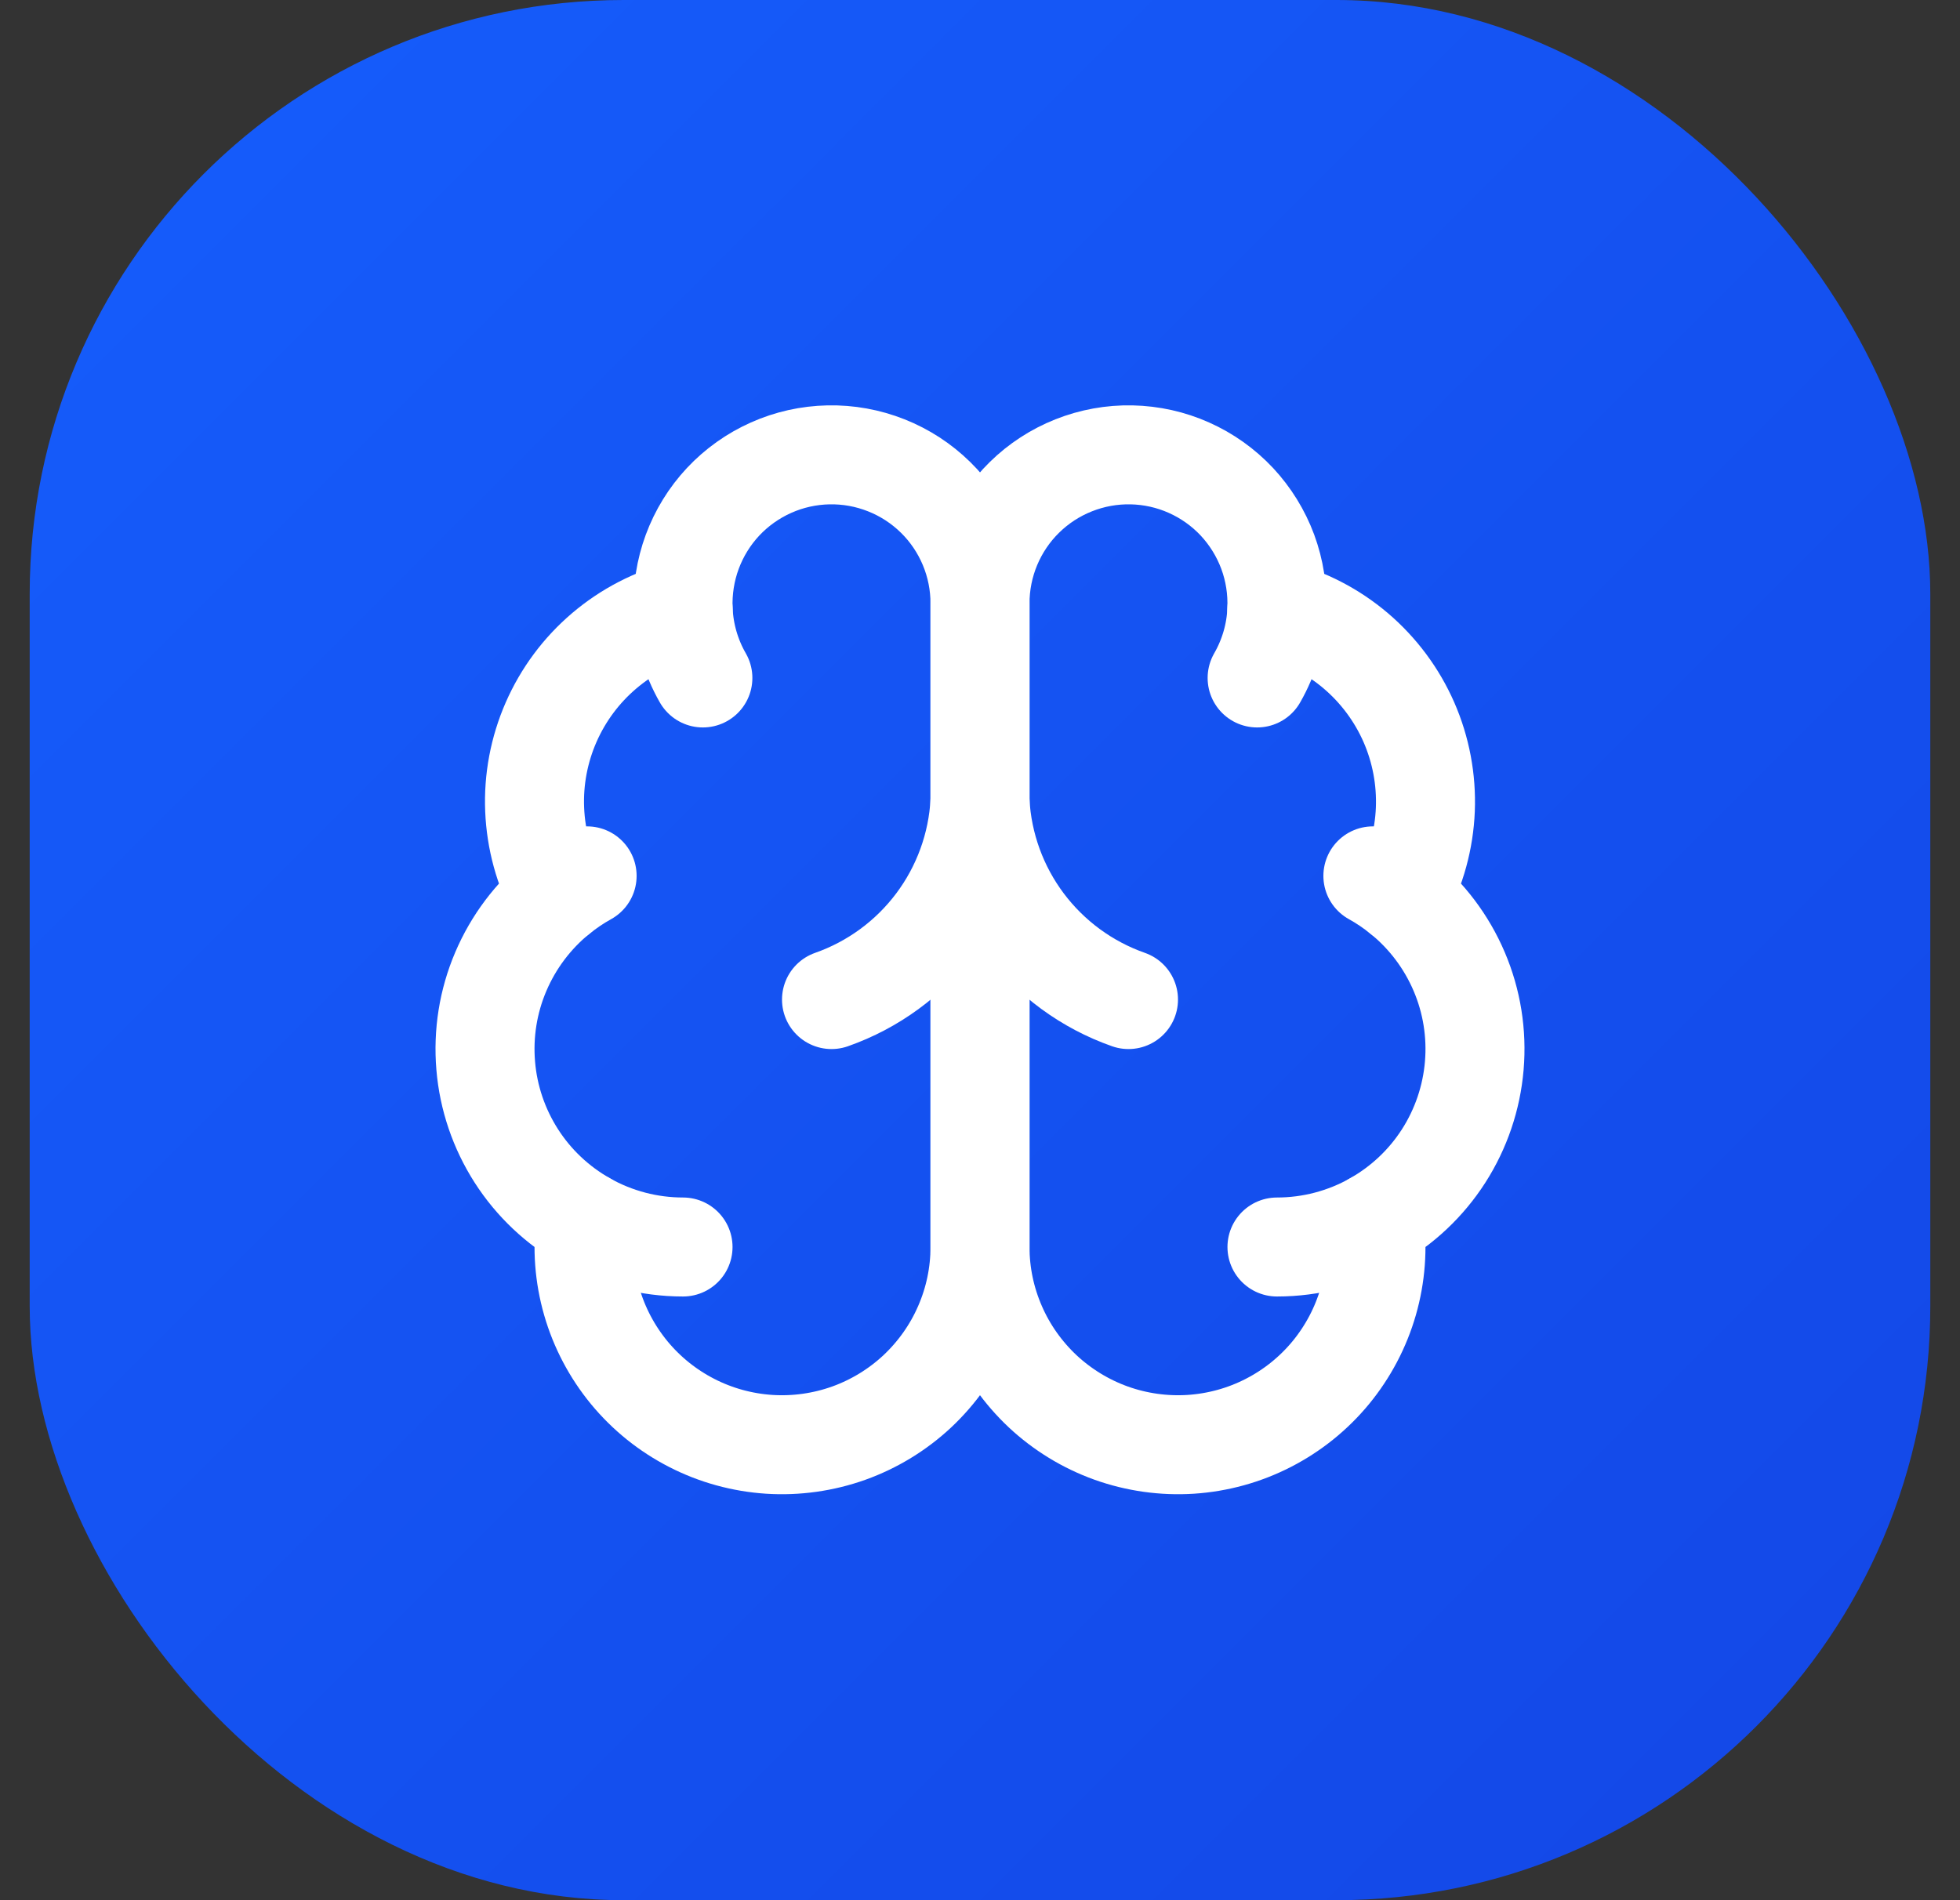 <svg width="33" height="32" viewBox="0 0 33 32" fill="none" xmlns="http://www.w3.org/2000/svg">
<rect x="0" y="0" width="33" height="32" fill="#333333" stroke="none"/>
<rect x="0.5" width="32" height="32" rx="10" fill="url(#paint0_linear_10_5)"/>
<path d="M16.5 10.167C16.501 9.833 16.435 9.503 16.307 9.196C16.178 8.888 15.99 8.609 15.752 8.376C15.514 8.142 15.232 7.959 14.922 7.836C14.612 7.713 14.281 7.653 13.948 7.66C13.615 7.667 13.286 7.74 12.982 7.876C12.677 8.012 12.403 8.207 12.175 8.45C11.947 8.694 11.771 8.98 11.655 9.293C11.54 9.605 11.488 9.938 11.502 10.271C11.013 10.397 10.558 10.633 10.173 10.96C9.787 11.288 9.482 11.699 9.279 12.162C9.076 12.626 8.981 13.129 9.002 13.634C9.023 14.14 9.158 14.634 9.397 15.079C8.976 15.422 8.645 15.862 8.432 16.362C8.219 16.861 8.132 17.405 8.178 17.947C8.223 18.488 8.401 19.01 8.694 19.467C8.987 19.924 9.388 20.302 9.861 20.569C9.802 21.021 9.837 21.48 9.963 21.918C10.089 22.356 10.304 22.763 10.593 23.115C10.883 23.467 11.241 23.755 11.647 23.963C12.052 24.171 12.496 24.293 12.951 24.323C13.405 24.352 13.861 24.288 14.29 24.135C14.719 23.981 15.112 23.741 15.445 23.43C15.777 23.118 16.043 22.742 16.224 22.324C16.406 21.906 16.5 21.456 16.5 21V10.167Z" stroke="white" stroke-width="1.667" stroke-linecap="round" stroke-linejoin="round"/>
<path d="M16.5 10.167C16.499 9.833 16.565 9.503 16.693 9.196C16.822 8.888 17.01 8.609 17.248 8.376C17.486 8.142 17.768 7.959 18.078 7.836C18.388 7.713 18.719 7.653 19.052 7.66C19.385 7.667 19.714 7.74 20.018 7.876C20.323 8.012 20.597 8.207 20.825 8.45C21.052 8.694 21.229 8.98 21.345 9.293C21.46 9.605 21.512 9.938 21.497 10.271C21.987 10.397 22.442 10.633 22.827 10.96C23.212 11.288 23.518 11.699 23.721 12.162C23.924 12.626 24.018 13.129 23.998 13.634C23.977 14.14 23.842 14.634 23.602 15.079C24.024 15.422 24.355 15.862 24.568 16.362C24.781 16.861 24.868 17.405 24.822 17.947C24.776 18.488 24.599 19.01 24.306 19.467C24.013 19.924 23.612 20.302 23.139 20.569C23.198 21.021 23.163 21.48 23.037 21.918C22.911 22.356 22.696 22.763 22.407 23.115C22.117 23.467 21.759 23.755 21.353 23.963C20.948 24.171 20.504 24.293 20.049 24.323C19.595 24.352 19.139 24.288 18.71 24.135C18.281 23.981 17.888 23.741 17.555 23.43C17.223 23.118 16.957 22.742 16.776 22.324C16.594 21.906 16.5 21.456 16.5 21V10.167Z" stroke="white" stroke-width="1.667" stroke-linecap="round" stroke-linejoin="round"/>
<path d="M19 16.833C18.3 16.587 17.689 16.139 17.244 15.546C16.799 14.953 16.54 14.241 16.5 13.5C16.46 14.241 16.201 14.953 15.756 15.546C15.311 16.139 14.7 16.587 14 16.833" stroke="white" stroke-width="1.667" stroke-linecap="round" stroke-linejoin="round"/>
<path d="M21.166 11.417C21.367 11.067 21.482 10.674 21.498 10.271" stroke="white" stroke-width="1.667" stroke-linecap="round" stroke-linejoin="round"/>
<path d="M11.502 10.271C11.519 10.674 11.633 11.067 11.834 11.417" stroke="white" stroke-width="1.667" stroke-linecap="round" stroke-linejoin="round"/>
<path d="M9.397 15.08C9.55 14.956 9.713 14.845 9.885 14.75" stroke="white" stroke-width="1.667" stroke-linecap="round" stroke-linejoin="round"/>
<path d="M23.115 14.75C23.287 14.845 23.45 14.956 23.602 15.08" stroke="white" stroke-width="1.667" stroke-linecap="round" stroke-linejoin="round"/>
<path d="M11.5 21C10.926 21 10.361 20.852 9.861 20.57" stroke="white" stroke-width="1.667" stroke-linecap="round" stroke-linejoin="round"/>
<path d="M23.139 20.57C22.639 20.852 22.074 21 21.5 21" stroke="white" stroke-width="1.667" stroke-linecap="round" stroke-linejoin="round"/>
<defs>
<linearGradient id="paint0_linear_10_5" x1="0.5" y1="0" x2="32.5" y2="32" gradientUnits="userSpaceOnUse">
<stop stop-color="#155DFC"/>
<stop offset="1" stop-color="#1447E6"/>
</linearGradient>
</defs>
</svg>
